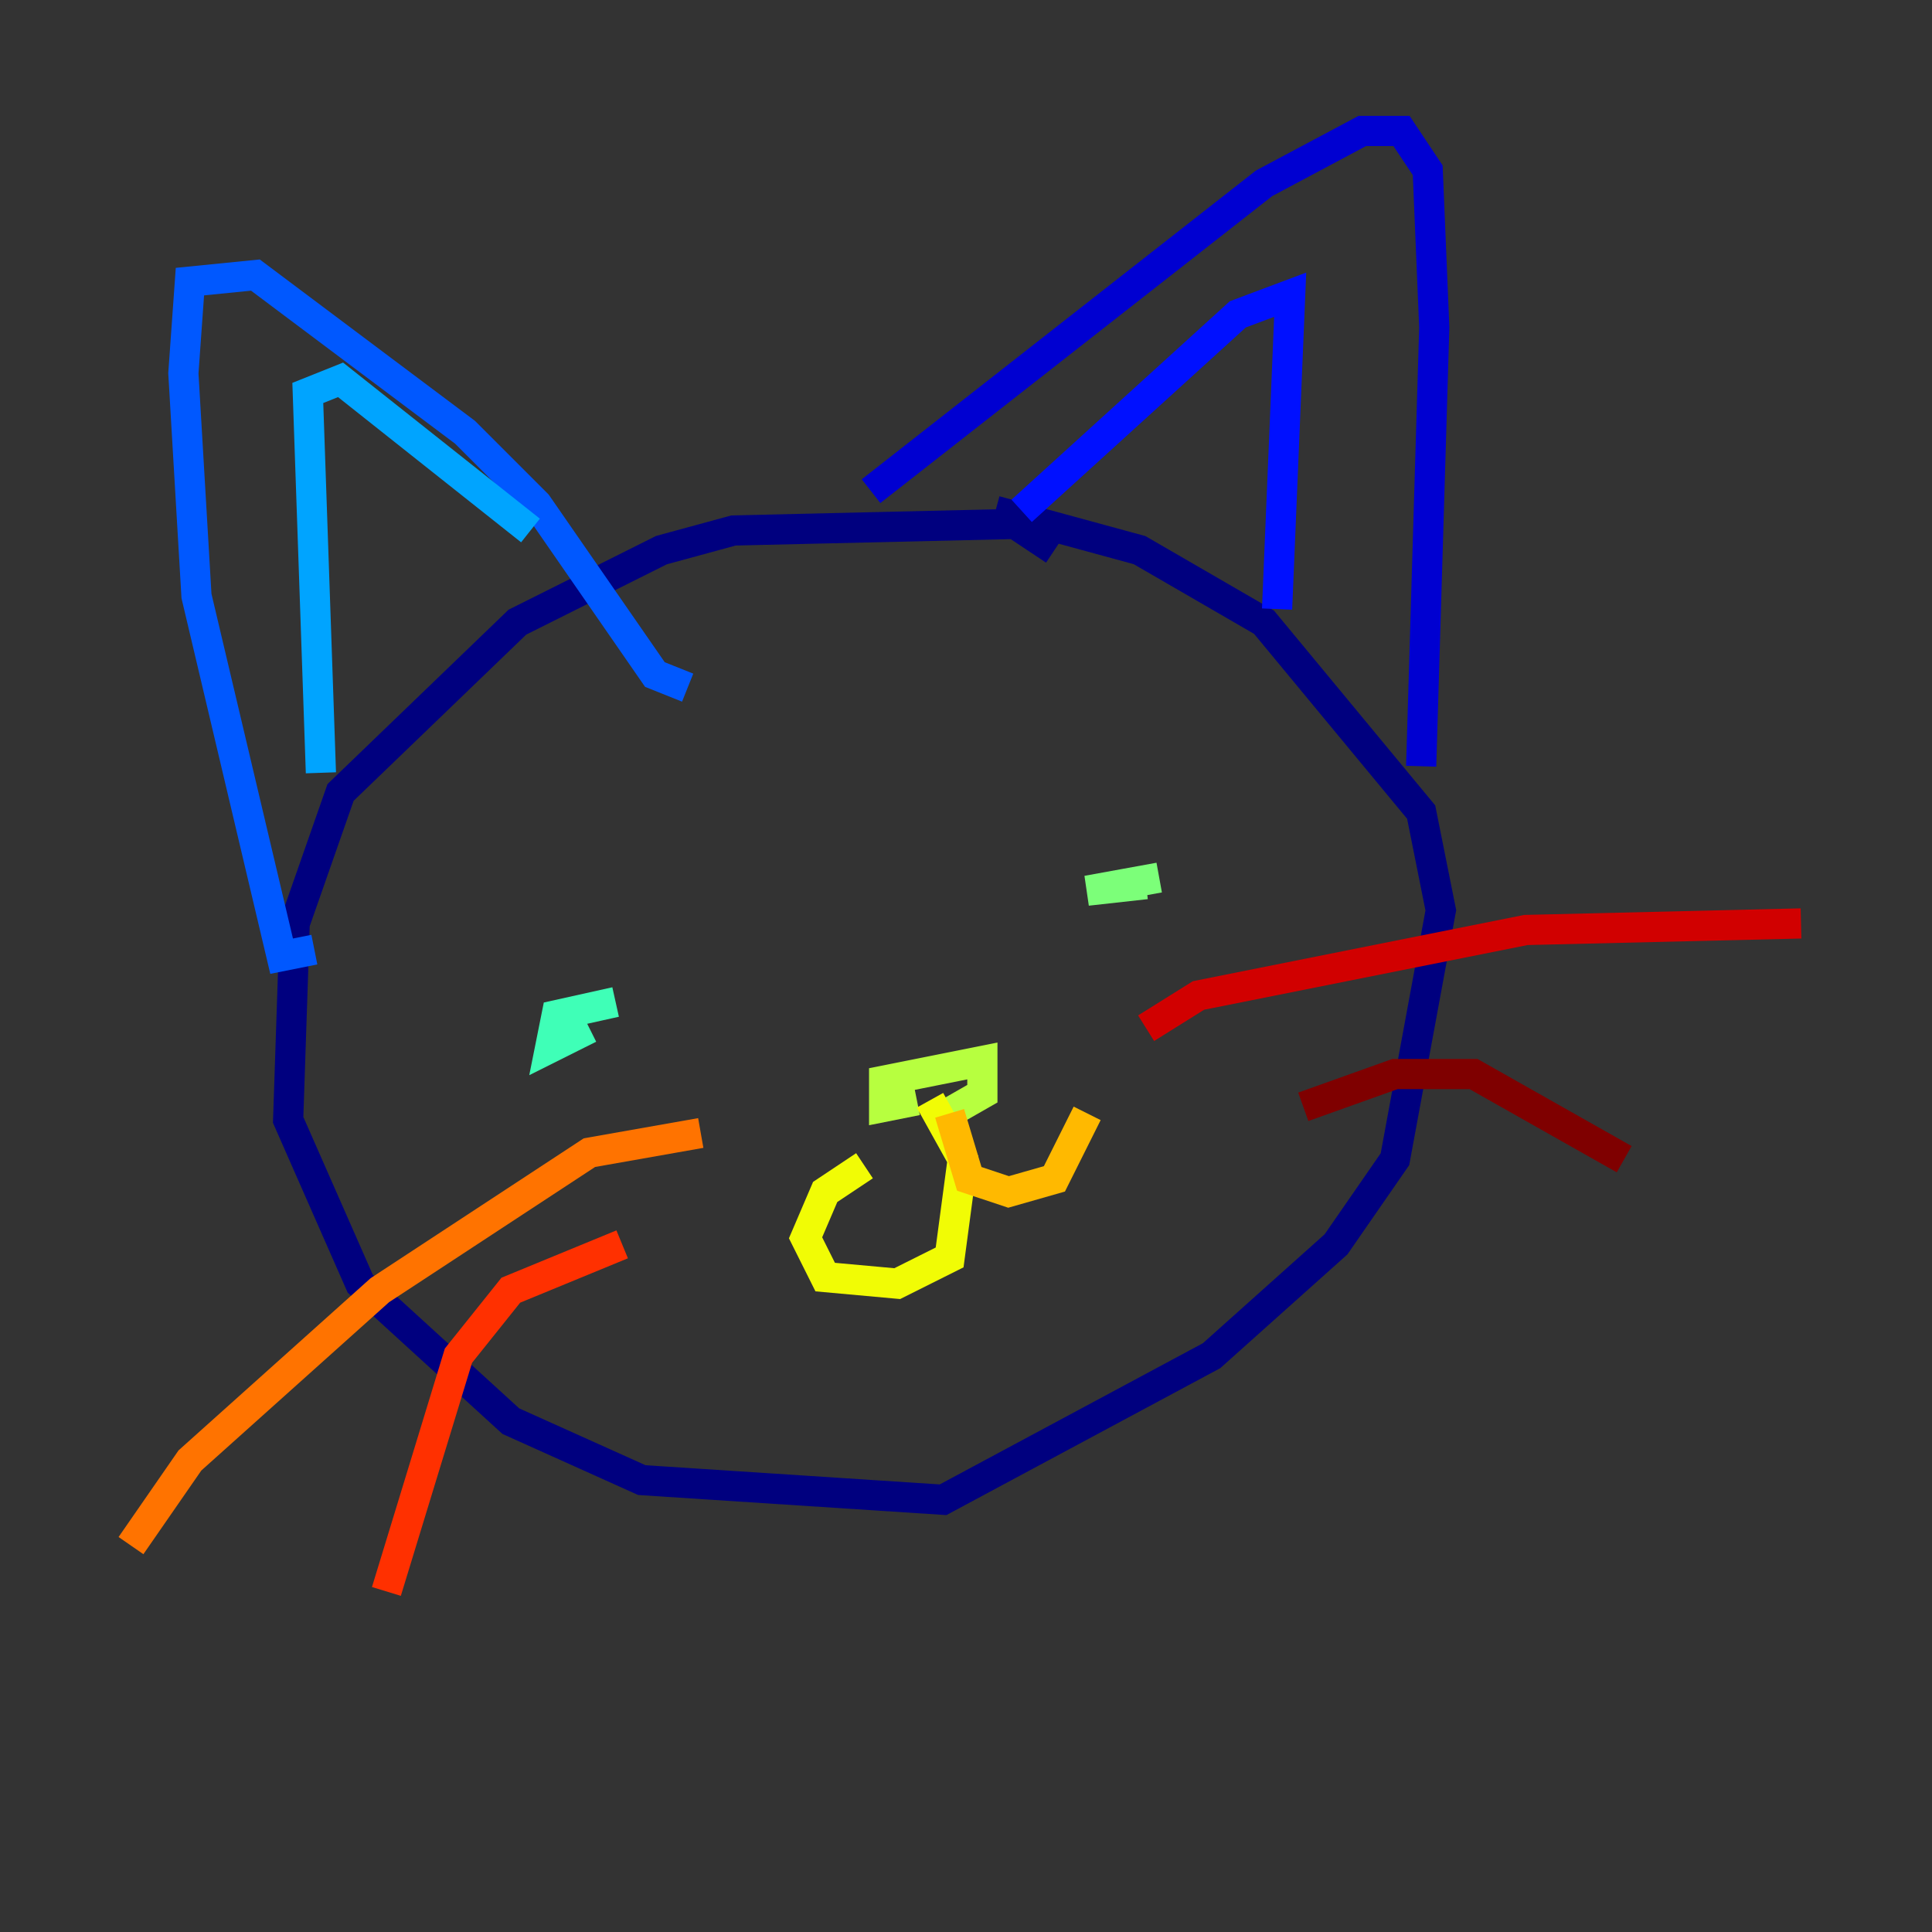 <?xml version="1.0" encoding="utf-8" ?>
<svg baseProfile="tiny" height="128" version="1.2" viewBox="0,0,128,128" width="128" xmlns="http://www.w3.org/2000/svg" xmlns:ev="http://www.w3.org/2001/xml-events" xmlns:xlink="http://www.w3.org/1999/xlink"><rect x="0" y="0" width="128" height="128" fill="#333333" stroke="none"/><defs /><polyline fill="none" points="69.858,36.447 67.254,34.712 48.597,35.146 43.824,36.447 34.278,41.22 22.563,52.502 19.525,61.18 19.091,74.197 23.864,85.044 33.844,94.156 42.522,98.061 62.481,99.363 80.271,89.817 88.515,82.441 92.42,76.8 95.458,60.312 94.156,53.803 83.742,41.22 75.498,36.447 65.953,33.844" stroke="#00007f" stroke-width="2" /><polyline fill="none" points="57.709,32.542 83.742,12.149 90.251,8.678 92.854,8.678 94.59,11.281 95.024,21.695 94.156,50.766" stroke="#0000d1" stroke-width="2" /><polyline fill="none" points="67.688,33.844 82.007,20.827 85.478,19.525 84.61,40.352" stroke="#0010ff" stroke-width="2" /><polyline fill="none" points="20.827,62.915 18.658,63.349 13.017,39.485 12.149,24.732 12.583,18.658 16.922,18.224 30.807,28.637 35.58,33.41 43.39,44.691 45.559,45.559" stroke="#0058ff" stroke-width="2" /><polyline fill="none" points="21.261,51.2 20.393,26.034 22.563,25.166 35.146,35.146" stroke="#00a4ff" stroke-width="2" /><polyline fill="none" points="35.146,65.085 35.146,65.085" stroke="#05ecf1" stroke-width="2" /><polyline fill="none" points="39.051,68.122 36.447,69.424 36.881,67.254 40.786,66.386" stroke="#3fffb7" stroke-width="2" /><polyline fill="none" points="75.932,58.576 72.027,59.01 76.8,58.142" stroke="#7cff79" stroke-width="2" /><polyline fill="none" points="60.746,72.895 58.576,73.329 58.576,71.593 65.085,70.291 65.085,72.461 62.047,74.197" stroke="#b7ff3f" stroke-width="2" /><polyline fill="none" points="61.614,72.895 63.783,76.8 62.915,83.308 59.444,85.044 54.671,84.61 53.37,82.007 54.671,78.969 57.275,77.234" stroke="#f1fc05" stroke-width="2" /><polyline fill="none" points="62.915,73.763 64.217,78.102 66.82,78.969 69.858,78.102 72.027,73.763" stroke="#ffb900" stroke-width="2" /><polyline fill="none" points="46.427,75.064 39.051,76.366 25.166,85.478 12.583,96.759 8.678,102.4" stroke="#ff7300" stroke-width="2" /><polyline fill="none" points="41.22,82.441 33.844,85.478 30.373,89.817 25.6,105.437" stroke="#ff3000" stroke-width="2" /><polyline fill="none" points="75.932,68.122 79.403,65.953 101.098,61.614 119.322,61.18" stroke="#d10000" stroke-width="2" /><polyline fill="none" points="86.346,73.329 92.42,71.159 97.627,71.159 107.607,76.8" stroke="#7f0000" stroke-width="2" /></svg>